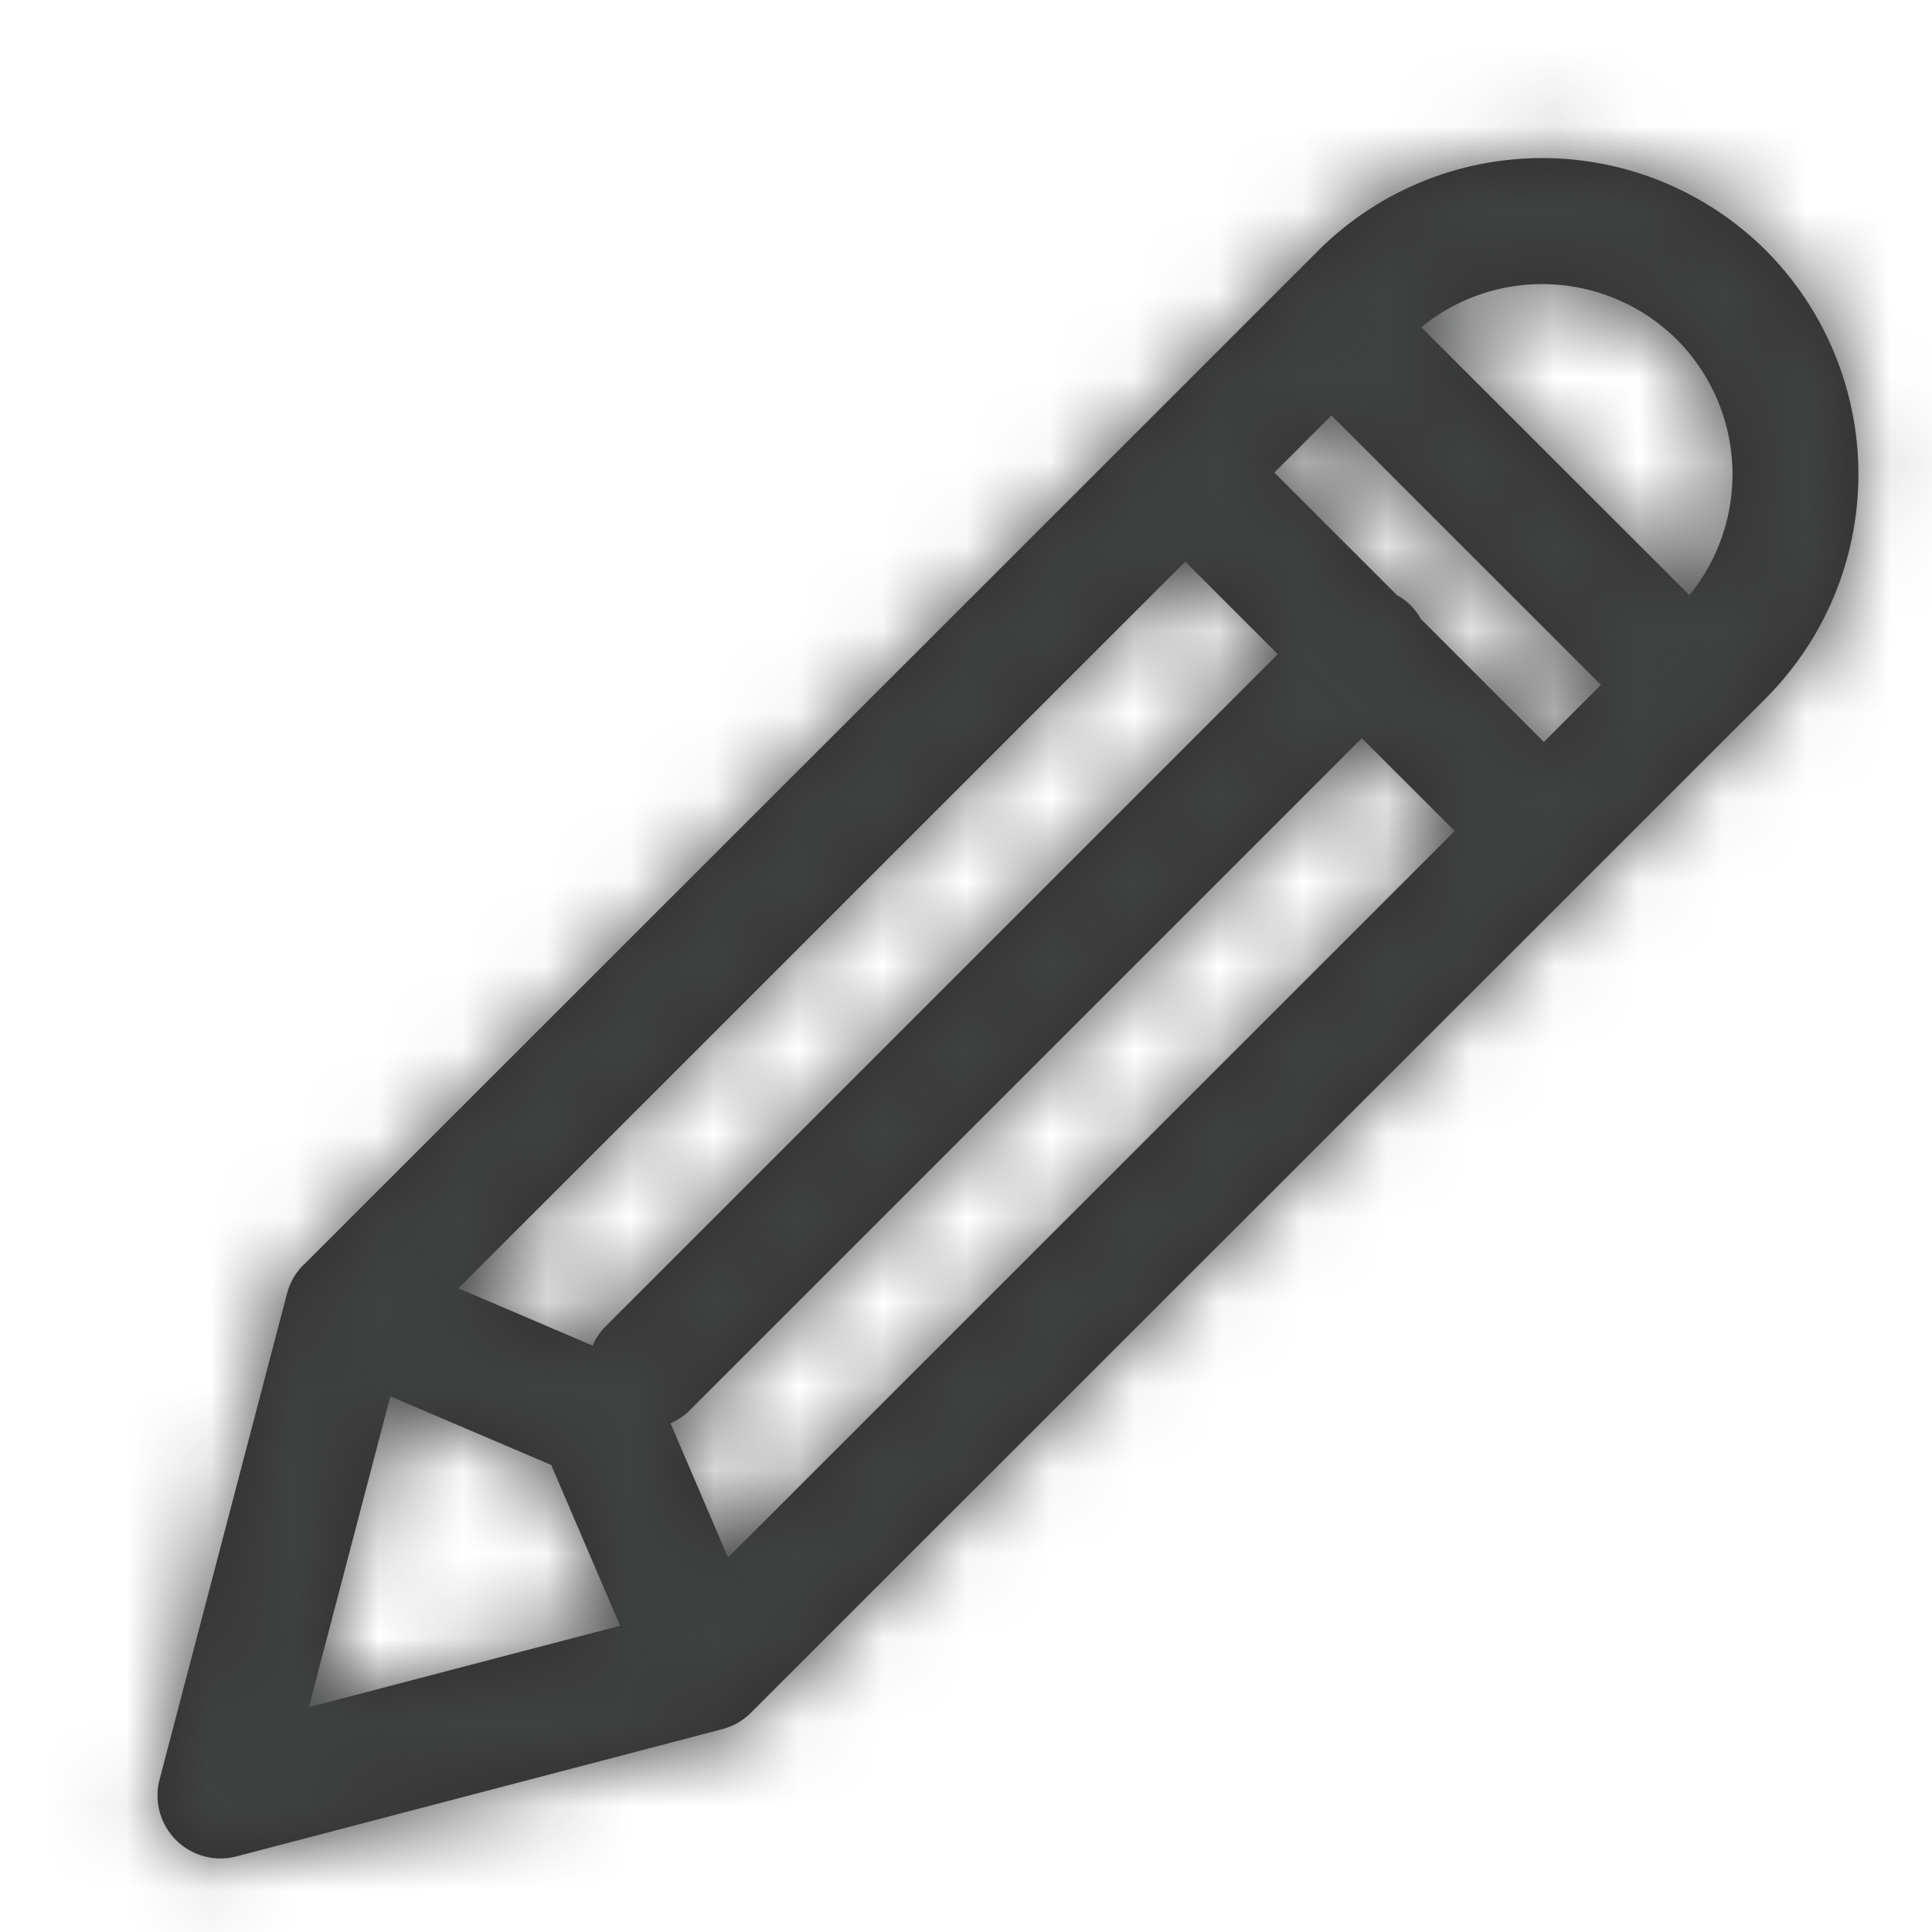  <svg xmlns="http://www.w3.org/2000/svg" xmlns:xlink="http://www.w3.org/1999/xlink" width="14" height="14" viewBox="0 0 23 23">
                    <defs>
                        <path id="a"
                            d="M16.212 8.788l-8.005 8.005a.705.705 0 0 1-.225.151l.685 1.598 8.651-8.649-1.106-1.105zm-1-1L14.11 6.686l-8.653 8.651 1.598.682a.705.705 0 0 1 .152-.226l8.005-8.005zm1.42-.702a.707.707 0 0 1 .282.282l1.465 1.465.68-.68-3.208-3.207-.68.68 1.46 1.46zm-9.25 12.267l-.82-1.913-1.915-.817-.971 3.701 3.706-.97zM3.623 15.05l9.944-9.94a.764.764 0 0 1 .026-.026l2.067-2.067a3.776 3.776 0 0 1 5.362-.036 3.775 3.775 0 0 1-.028 5.359L8.94 20.389a.75.75 0 0 1-.34.196L2.815 22.1a.75.75 0 0 1-.915-.916l1.513-5.77a.755.755 0 0 1 .21-.366zm16.489-7.965a2.273 2.273 0 0 0-.149-3.042 2.276 2.276 0 0 0-3.043-.148l3.192 3.19z" />
                    </defs>
                    <g fill="none" fill-rule="evenodd">
                        <mask id="b" fill="#fff">
                            <use xlink:href="#a" />
                        </mask>
                        <use fill="#2E2E2E" fill-rule="nonzero" xlink:href="#a" />
                        <g fill="#404141" mask="url(#b)">
                            <path d="M0 0h23v23H0z" />
                        </g>
                    </g>
                </svg>